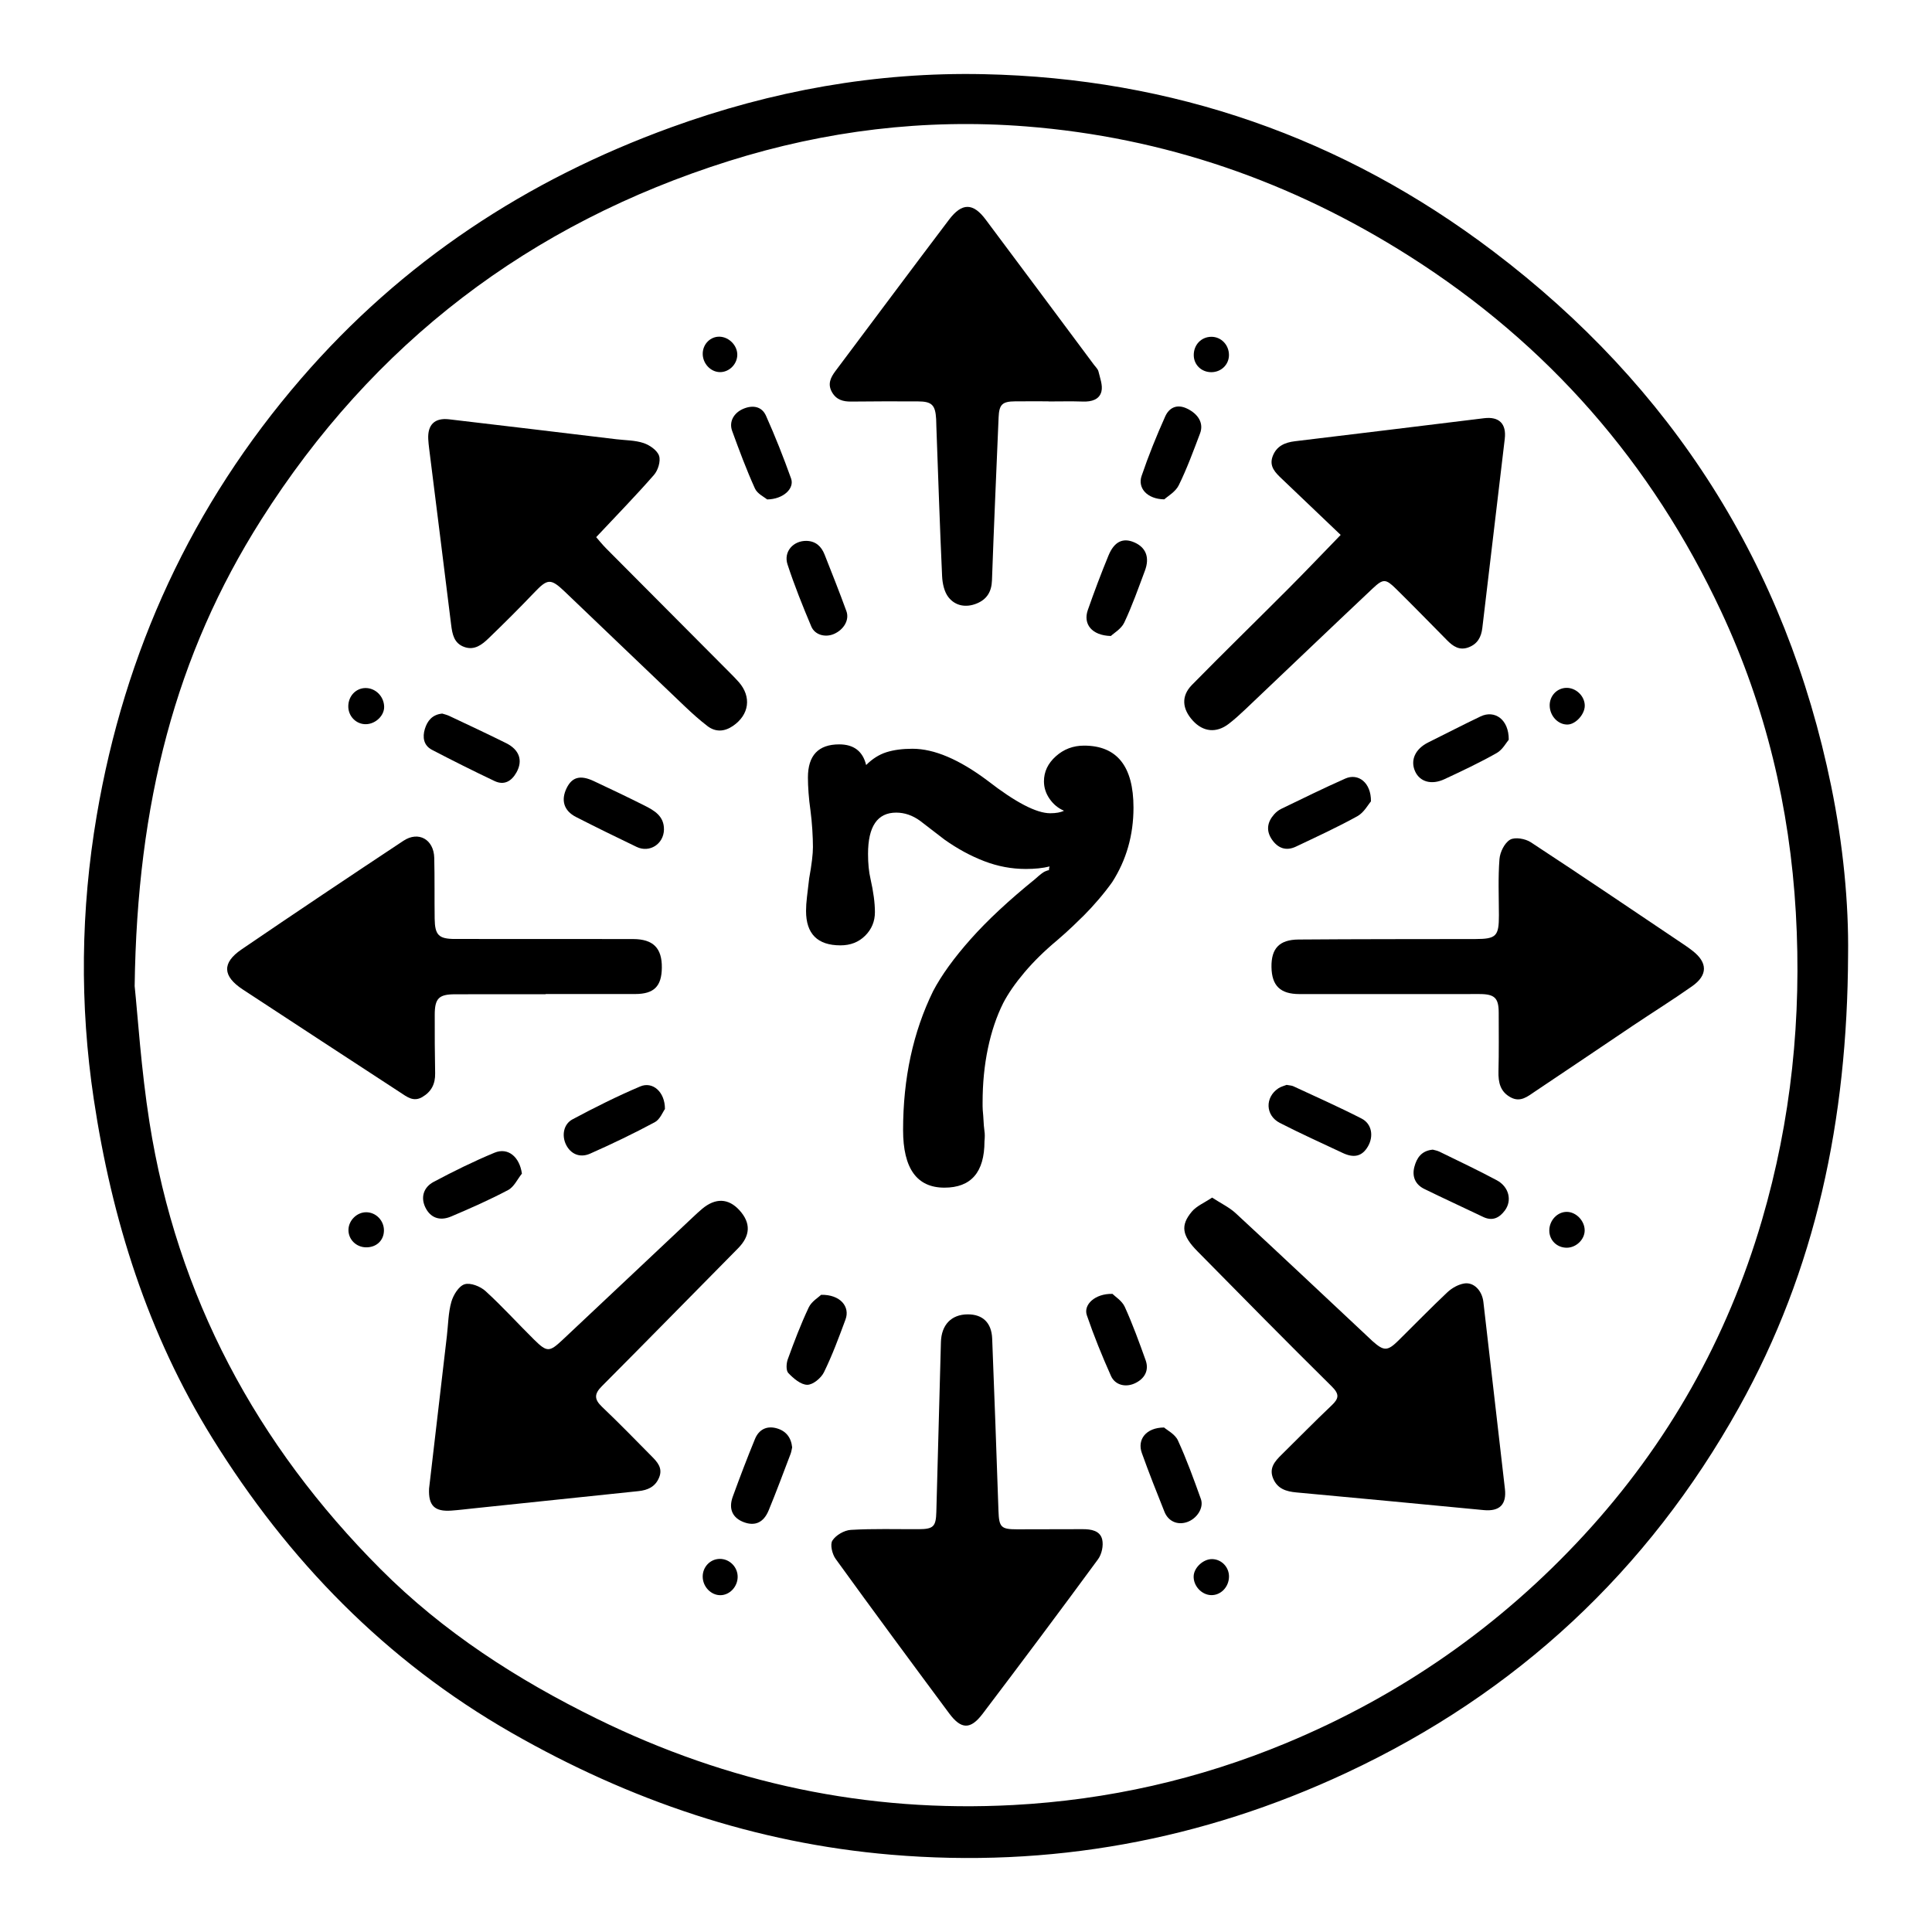 <?xml version="1.0" encoding="iso-8859-1"?>
<!-- Generator: Adobe Illustrator 28.1.0, SVG Export Plug-In . SVG Version: 6.00 Build 0)  -->
<svg version="1.1" xmlns="http://www.w3.org/2000/svg" xmlns:xlink="http://www.w3.org/1999/xlink" x="0px" y="0px"
	 viewBox="0 0 1080 1080" style="enable-background:new 0 0 1080 1080;" xml:space="preserve">
<g id="Graphic">
	<path d="M1033.088,533.878c-0.372,92.196-18.084,175.963-61.009,252.922c-50.991,91.419-124.307,159.729-219.386,204.205
		c-80.829,37.81-165.847,53.323-254.669,45.78c-75.741-6.432-146.056-30.361-212.045-68.136
		c-70.411-40.306-124.912-96.378-167.329-164.804c-36.072-58.191-56.128-122.087-66.235-189.421
		c-7.943-52.916-7.289-105.855,1.64-158.466c15.588-91.844,53.136-173.586,114.305-244.356
		c56.452-65.312,125.993-111.06,206.715-140.385C431.497,50.72,489.75,40.189,549.866,41.465
		c105.588,2.24,200.891,35.398,284.852,99.005c100.115,75.845,163.684,175.587,188.945,299.059
		C1030.327,472.098,1033.486,505.081,1033.088,533.878z M75.274,551.257c1.706,16.156,3.587,46.314,8.269,76.031
		c15.354,97.451,59.83,180.307,129.208,249.866c35.062,35.154,76.325,61.723,120.793,83.568
		c73.525,36.119,151.102,52.68,232.913,48.294c52.739-2.828,103.701-14.33,152.503-34.618
		c63.92-26.572,119.536-65.323,166.44-116.213c46.866-50.85,80.109-109.722,99.524-176.043
		c16.423-56.1,22.32-113.514,18.955-171.969c-3.384-58.798-16.841-115.117-41.735-168.346
		c-38.828-83.023-96.813-149.514-174.486-198.763c-65.58-41.582-136.737-66.318-214.151-72.402
		c-56.54-4.444-112.077,2.364-166.031,19.341c-111.415,35.057-198.932,101.843-261.551,200.672
		C98.255,365.91,76.638,448.679,75.274,551.257z"/>
	<path d="M677.571,669.463c4.997,3.259,9.632,5.441,13.219,8.758c24.648,22.791,49.077,45.819,73.577,68.772
		c0.936,0.877,1.844,1.785,2.802,2.638c6.438,5.735,8.438,5.753,14.514-0.226c9.144-8.998,18.065-18.23,27.407-27.016
		c2.5-2.352,6.033-4.349,9.361-4.909c5.437-0.914,10.044,4.011,10.768,10.293c4.019,34.834,8.039,69.668,12.039,104.505
		c1.013,8.822-3.015,12.719-11.873,11.87c-34.903-3.346-69.808-6.669-104.724-9.875c-5.694-0.523-10.523-2.017-12.934-7.725
		c-2.485-5.882,0.928-9.69,4.742-13.431c9.313-9.135,18.411-18.494,27.887-27.455c4.108-3.884,4.542-6.255,0.094-10.65
		c-25.248-24.949-50.158-50.243-75.066-75.534c-8.676-8.809-9.605-14.458-3.15-22.163
		C668.874,674.16,673.189,672.409,677.571,669.463z"/>
	<path d="M749.442,299.024c-11.443-10.917-22.094-21.097-32.769-31.253c-3.641-3.464-7.369-6.954-5.256-12.675
		c2.112-5.717,6.774-7.759,12.514-8.447c35.24-4.225,70.467-8.551,105.696-12.866c8.341-1.022,12.543,3.042,11.545,11.522
		c-4.15,35.258-8.373,70.507-12.545,105.762c-0.598,5.054-2.685,8.934-7.723,10.814c-5.068,1.891-8.635-0.586-11.946-3.931
		c-9.48-9.576-18.866-19.246-28.472-28.693c-5.887-5.789-7.215-5.9-13.26-0.203c-23.813,22.44-47.452,45.064-71.191,67.583
		c-2.946,2.794-5.966,5.543-9.184,8.009c-6.902,5.289-14.264,4.539-20.051-1.803c-6.006-6.581-6.609-13.751-0.513-19.958
		c17.832-18.155,36.072-35.909,54.041-53.932C729.965,319.285,739.373,309.389,749.442,299.024z"/>
	<path d="M333.272,300.269c1.214,1.381,3.309,4.031,5.675,6.412c23.039,23.197,46.124,46.346,69.189,69.518
		c1.658,1.666,3.318,3.338,4.866,5.104c7.203,8.218,5.862,18.253-3.284,24.501c-4.729,3.23-9.698,3.58-14.298,0.038
		c-4.391-3.381-8.542-7.107-12.56-10.933c-22.442-21.375-44.79-42.849-67.218-64.239c-7.861-7.497-9.601-7.194-17.086,0.663
		c-8.251,8.662-16.746,17.101-25.351,25.414c-3.705,3.58-7.939,6.977-13.69,4.909c-5.735-2.063-6.675-7.138-7.328-12.437
		c-4.053-32.877-8.201-65.742-12.308-98.612c-0.212-1.696-0.393-3.401-0.482-5.107c-0.421-8.056,3.568-12.045,11.649-11.104
		c31.2,3.635,62.383,7.415,93.571,11.149c5.093,0.61,10.427,0.529,15.188,2.135c3.42,1.153,7.616,4.073,8.628,7.141
		c0.986,2.987-0.595,8.077-2.857,10.663C355.333,277.199,344.449,288.354,333.272,300.269z"/>
	<path d="M305.022,555.79c-16.895,0-33.791-0.039-50.686,0.016c-9.048,0.03-11.298,2.296-11.317,11.46
		c-0.024,10.906,0.006,21.816,0.226,32.719c0.119,5.924-2.088,10.302-7.224,13.292c-4.938,2.875-8.576-0.169-12.302-2.601
		c-29.361-19.164-58.724-38.326-88.031-57.574c-11.275-7.405-11.716-14.829-0.684-22.355c30.017-20.478,60.228-40.675,90.517-60.748
		c8.443-5.595,16.973-0.738,17.226,9.541c0.279,11.328,0.079,22.668,0.233,34.001c0.126,9.249,2.289,11.345,11.469,11.352
		c33.149,0.027,66.298-0.029,99.447,0.044c11.277,0.025,16.204,5.077,16.075,16.028c-0.122,10.434-4.396,14.684-14.906,14.702
		c-16.681,0.028-33.363,0.007-50.044,0.007C305.022,555.713,305.022,555.752,305.022,555.79z"/>
	<path d="M239.853,832.123c3.316-28.451,6.637-56.901,9.959-85.352c0.744-6.368,0.77-12.94,2.499-19.029
		c1.087-3.827,4.139-8.803,7.391-9.826c3.256-1.025,8.816,1.172,11.693,3.793c9.467,8.626,18.072,18.189,27.207,27.19
		c7.148,7.043,8.506,7,15.793,0.161c24.313-22.819,48.565-45.702,72.847-68.553c1.712-1.611,3.429-3.223,5.23-4.733
		c7.485-6.274,14.742-5.989,20.888,0.77c6.508,7.157,6.138,14.271-0.807,21.295c-25.402,25.693-50.663,51.525-76.168,77.115
		c-4.348,4.362-4.169,7.361,0.18,11.499c9.442,8.985,18.539,18.334,27.702,27.609c3.185,3.223,6.322,6.559,4.215,11.791
		c-2.117,5.258-6.345,7.151-11.576,7.696c-30.617,3.187-61.23,6.401-91.846,9.602c-4.252,0.445-8.497,0.981-12.759,1.283
		C242.884,845.101,239.423,841.624,239.853,832.123z"/>
	<path d="M776.354,555.693c-16.679,0.008-33.358,0.034-50.037-0.001c-10.615-0.022-15.366-4.659-15.55-15.034
		c-0.184-10.383,4.308-15.374,15.144-15.461c32.928-0.263,65.859-0.205,98.789-0.269c11.698-0.023,13.225-1.58,13.2-13.276
		c-0.022-10.478-0.501-20.997,0.312-31.412c0.303-3.889,2.82-9.03,5.934-10.845c2.732-1.592,8.525-0.575,11.57,1.421
		c28.962,18.979,57.627,38.409,86.37,57.721c1.419,0.953,2.795,1.976,4.142,3.028c8.367,6.534,8.492,13.532-0.289,19.723
		c-10.825,7.632-22.082,14.65-33.088,22.029c-18.286,12.261-36.482,24.657-54.808,36.859c-3.982,2.651-7.993,6.194-13.451,3.312
		c-5.973-3.155-7.091-8.417-6.931-14.642c0.281-10.899,0.127-21.809,0.128-32.714c0.001-8.266-2.278-10.453-10.755-10.45
		C810.14,555.69,793.247,555.685,776.354,555.693z"/>
	<path d="M540.949,734.734c8.374-0.037,13.336,4.652,13.687,13.566c1.264,32.063,2.418,64.131,3.514,96.201
		c0.314,9.187,1.369,10.406,10.446,10.393c12.195-0.016,24.391-0.016,36.586-0.077c4.778-0.024,9.812,0.808,10.96,5.81
		c0.772,3.365-0.258,8.184-2.325,10.999c-21.262,28.964-42.792,57.733-64.498,86.367c-6.823,9-12.025,8.82-18.744-0.229
		c-21.29-28.674-42.517-57.396-63.447-86.332c-1.916-2.649-3.217-8.033-1.811-10.239c1.935-3.036,6.635-5.758,10.308-5.976
		c12.581-0.75,25.23-0.337,37.853-0.389c8.289-0.034,9.718-1.413,9.941-9.612c0.863-31.65,1.716-63.3,2.563-94.95
		C526.243,740.576,531.818,734.774,540.949,734.734z"/>
	<path d="M586.14,224.343c-6.203,0-12.407-0.038-18.61,0.01c-7.296,0.057-9.001,1.729-9.307,9.033
		c-1.269,30.346-2.631,60.688-3.706,91.04c-0.226,6.371-2.845,10.621-8.553,12.941c-5.979,2.43-11.92,1.37-15.763-3.501
		c-2.38-3.016-3.375-7.745-3.56-11.771c-1.278-27.774-2.18-55.566-3.199-83.352c-0.055-1.496-0.045-2.995-0.13-4.49
		c-0.448-7.88-2.402-9.844-10.165-9.869c-12.407-0.041-24.815-0.067-37.22,0.092c-4.622,0.06-8.391-0.956-10.843-5.259
		c-2.576-4.52-0.775-8.193,1.918-11.785c21.16-28.231,42.239-56.524,63.525-84.659c7.211-9.53,13.423-9.448,20.433-0.086
		c20.252,27.047,40.41,54.164,60.599,81.258c0.894,1.2,2.172,2.343,2.491,3.697c0.87,3.685,2.471,7.743,1.66,11.146
		c-1.099,4.609-5.571,5.845-10.318,5.68c-6.41-0.223-12.833-0.055-19.25-0.055C586.14,224.39,586.14,224.366,586.14,224.343z"/>
	<path d="M766.371,447.98c-1.594,1.811-3.917,6.249-7.576,8.273c-11.183,6.186-22.835,11.537-34.395,17.022
		c-5.444,2.583-10.03,0.909-13.37-3.946c-3.386-4.923-2.655-9.702,1.161-14.044c1.102-1.255,2.511-2.402,4.007-3.124
		c11.905-5.743,23.762-11.607,35.848-16.947C759.239,432.036,766.511,437.45,766.371,447.98z"/>
	<path d="M719.228,606.456c1.699,0.331,2.835,0.333,3.769,0.768c12.745,5.936,25.615,11.633,38.117,18.047
		c5.799,2.975,6.867,9.919,3.565,15.602c-3.174,5.463-7.686,6.665-14.085,3.644c-11.753-5.547-23.625-10.867-35.174-16.811
		c-8.095-4.167-8.354-14.222-0.874-19.28C716.062,607.401,717.978,606.966,719.228,606.456z"/>
	<path d="M371.708,619.947c-1.206,1.647-2.738,5.798-5.657,7.364c-11.803,6.333-23.907,12.156-36.161,17.577
		c-5.826,2.578-10.947,0.13-13.479-5.028c-2.46-5.011-1.463-11.424,3.621-14.139c12.373-6.608,24.953-12.926,37.86-18.394
		C364.842,604.382,371.746,610.347,371.708,619.947z"/>
	<path d="M371.16,463.789c-0.189,8.033-8.031,13.109-15.259,9.647c-11.369-5.446-22.688-11.003-33.914-16.737
		c-6.808-3.478-8.547-9.392-5.221-16.172c3.012-6.142,7.621-7.429,15.117-3.918c9.474,4.438,18.923,8.938,28.269,13.637
		C365.756,453.063,371.285,456.197,371.16,463.789z"/>
	<path d="M291.75,656.06c-2.514,3.122-4.403,7.424-7.658,9.149c-10.345,5.481-21.101,10.232-31.892,14.808
		c-6.534,2.771-11.696,0.604-14.438-5.087c-2.579-5.352-1.27-11.097,4.658-14.253c11.096-5.908,22.417-11.498,34.023-16.307
		C283.996,641.239,290.459,646.695,291.75,656.06z"/>
	<path d="M843.4,413.512c-1.348,1.55-3.429,5.563-6.725,7.429c-9.465,5.358-19.341,10.023-29.213,14.621
		c-7.334,3.416-13.827,1.44-16.441-4.433c-2.773-6.23,0.164-12.544,7.392-16.116c9.76-4.824,19.421-9.855,29.25-14.535
		C835.541,396.727,843.501,402.146,843.4,413.512z"/>
	<path d="M800.936,642.661c0.946,0.281,2.457,0.512,3.767,1.154c10.711,5.249,21.517,10.329,32.023,15.966
		c6.807,3.652,8.624,11.31,4.531,16.843c-3.072,4.153-6.935,6.165-12.196,3.636c-10.943-5.26-21.995-10.296-32.895-15.644
		c-5.045-2.475-6.937-6.981-5.529-12.32C791.937,647.365,794.559,643.25,800.936,642.661z"/>
	<path d="M247.213,398.894c1.12,0.366,2.593,0.682,3.919,1.309c10.622,5.024,21.279,9.981,31.799,15.214
		c7.455,3.708,9.47,9.767,5.782,16.362c-2.75,4.918-6.871,7.378-12.275,4.812c-11.764-5.585-23.416-11.417-34.962-17.439
		c-4.707-2.455-5.396-7.079-3.96-11.718C238.898,402.968,241.612,399.448,247.213,398.894z"/>
	<path d="M620.974,355.524c-10.771-0.286-15.592-6.765-12.88-14.502c3.592-10.25,7.418-20.431,11.553-30.473
		c3.232-7.848,8.114-10.076,14.386-7.379c6.505,2.796,8.767,8.395,6.007,15.777c-3.657,9.78-7.135,19.668-11.576,29.093
		C626.803,351.563,622.654,353.915,620.974,355.524z"/>
	<path d="M442.82,809.086c-0.274,1.168-0.426,2.459-0.877,3.637c-4.039,10.563-7.949,21.181-12.272,31.627
		c-2.818,6.81-7.645,8.856-13.76,6.6c-6.388-2.357-8.799-7.406-6.281-14.319c3.943-10.826,8.037-21.605,12.42-32.259
		c2.115-5.139,6.419-7.489,11.985-5.981C439.275,799.812,442.244,803.468,442.82,809.086z"/>
	<path d="M650.727,797.981c1.688,1.502,6.117,3.7,7.723,7.195c4.896,10.651,8.884,21.737,12.854,32.787
		c1.774,4.936-2.242,11.034-7.768,12.903c-5.292,1.79-10.437-0.379-12.593-5.762c-4.369-10.904-8.701-21.831-12.658-32.888
		C635.625,804.781,640.54,798.036,650.727,797.981z"/>
	<path d="M450.855,302.354c5.167,0.132,8.296,3.11,10.076,7.601c4.172,10.527,8.339,21.06,12.221,31.695
		c1.783,4.883-1.464,10.344-6.956,12.74c-4.765,2.08-10.645,0.626-12.673-4.179c-4.814-11.406-9.442-22.933-13.29-34.69
		C437.894,308.373,443.438,302.218,450.855,302.354z"/>
	<path d="M650.848,279.145c-9.616-0.149-14.983-6.332-12.7-13.06c3.836-11.3,8.331-22.412,13.216-33.304
		c2.199-4.903,6.567-7.113,12.274-4.344c6.283,3.048,9.337,8.213,7.206,13.83c-3.711,9.782-7.314,19.658-11.924,29.021
		C657.099,274.985,652.703,277.415,650.848,279.145z"/>
	<path d="M621.872,723.29c1.481,1.497,5.338,3.85,6.884,7.253c4.415,9.713,8.065,19.792,11.667,29.851
		c2.016,5.629-0.514,10.374-6.139,12.941c-5.059,2.309-10.925,1.006-13.247-4.194c-4.959-11.105-9.556-22.415-13.488-33.918
		C605.519,729.283,612.203,723.035,621.872,723.29z"/>
	<path d="M459.021,723.81c10.658-0.209,16.29,6.594,13.626,13.791c-3.691,9.972-7.389,19.996-12.062,29.518
		c-1.595,3.249-6.161,7.026-9.332,6.992c-3.62-0.039-7.709-3.57-10.571-6.563c-1.365-1.426-1.144-5.401-0.296-7.733
		c3.56-9.79,7.257-19.571,11.711-28.974C453.683,727.496,457.558,725.235,459.021,723.81z"/>
	<path d="M428.838,279.19c-1.537-1.314-5.473-3.131-6.825-6.118c-4.751-10.501-8.792-21.34-12.737-32.184
		c-1.881-5.17,0.917-10.124,6.268-12.379c5.273-2.223,10.309-1.341,12.644,3.875c5.147,11.499,9.786,23.251,14.033,35.115
		C444.205,273.043,437.935,279.065,428.838,279.19z"/>
	<path d="M214.742,395.119c0.06,4.903-4.694,9.514-10.006,9.704c-5.553,0.199-10.133-4.411-10.042-10.108
		c0.09-5.599,4.154-9.947,9.432-10.094C209.824,384.463,214.67,389.255,214.742,395.119z"/>
	<path d="M687.015,881.432c-0.101,5.768-4.605,10.395-9.983,10.255c-5.343-0.139-9.996-5.203-9.771-10.635
		c0.198-4.77,5.378-9.56,10.282-9.506C682.847,871.604,687.109,876.052,687.015,881.432z"/>
	<path d="M875.547,384.521c5.463-0.138,10.387,4.638,10.344,10.034c-0.038,4.813-5.077,10.334-9.554,10.468
		c-5.237,0.157-9.859-4.621-10.051-10.39C866.104,389.149,870.219,384.655,875.547,384.521z"/>
	<path d="M412.354,881.67c-0.129,5.418-4.485,9.985-9.589,10.052c-5.324,0.07-9.951-4.766-9.954-10.406
		c-0.003-5.46,4.252-9.854,9.572-9.885C407.918,871.4,412.486,876.091,412.354,881.67z"/>
	<path d="M875.864,677.444c5.224,0.031,10.011,5.022,9.978,10.404c-0.031,5.051-4.736,9.6-9.968,9.636
		c-5.503,0.037-9.799-4.157-9.807-9.576C866.058,682.214,870.554,677.412,875.864,677.444z"/>
	<path d="M204.676,677.656c5.538-0.005,10.085,4.731,9.948,10.362c-0.135,5.535-4.319,9.365-10.103,9.248
		c-5.489-0.111-9.813-4.463-9.731-9.793C194.87,682.227,199.469,677.661,204.676,677.656z"/>
	<path d="M686.996,198.502c-0.024,5.33-4.338,9.526-9.819,9.55c-5.524,0.024-9.794-4.066-9.858-9.445
		c-0.07-5.816,4.14-10.27,9.765-10.334C682.595,188.211,687.022,192.78,686.996,198.502z"/>
	<path d="M402.282,188.213c5.439,0.172,10.15,5.195,9.861,10.514c-0.277,5.093-4.608,9.284-9.6,9.29
		c-5.351,0.006-9.909-4.96-9.714-10.586C393.01,192.179,397.24,188.054,402.282,188.213z"/>
</g>
<g id="Numbers">
	<g>
		<path d="M469.126,416.111c8.165,0,13.18,3.85,15.051,11.55c3.5-3.5,7.289-5.89,11.375-7.175c4.079-1.279,8.925-1.925,14.524-1.925
			c12.13,0,26.13,5.95,42,17.85c15.63,12.135,27.3,18.2,35,18.2c3.265,0,5.83-0.465,7.7-1.4c-3.271-1.4-5.95-3.615-8.05-6.65
			c-2.101-3.03-3.15-6.3-3.15-9.8c0-5.365,2.215-10.03,6.65-14c4.43-3.965,9.68-5.95,15.75-5.95c18.43,0,27.649,11.55,27.649,34.65
			c0,15.4-3.97,29.285-11.899,41.65c-2.335,3.271-4.9,6.535-7.7,9.8c-2.8,3.27-5.485,6.185-8.05,8.75
			c-1.4,1.4-3.445,3.385-6.125,5.95c-2.686,2.57-5.66,5.25-8.925,8.05c-7,5.835-13.07,11.785-18.2,17.85
			c-5.136,6.07-9.101,11.785-11.9,17.15c-3.735,7.47-6.595,15.925-8.575,25.375c-1.984,9.449-2.975,19.545-2.975,30.274
			c0,0.235,0,0.936,0,2.101c0,1.17,0.115,2.92,0.35,5.25c0.23,4.435,0.465,7.35,0.7,8.75c0.229,1.399,0.229,3.27,0,5.6
			c0,17.271-7.47,25.9-22.399,25.9c-15.4,0-23.101-10.73-23.101-32.2c0-28.93,5.601-54.83,16.8-77.7
			c4.665-8.865,11.665-18.55,21-29.05c9.33-10.5,21.351-21.7,36.051-33.6c2.564-2.33,4.375-3.729,5.425-4.2
			c1.05-0.465,1.805-0.7,2.274-0.7v-0.35c0-0.465,0.115-1.05,0.351-1.75c-3.735,0.936-8.171,1.4-13.3,1.4
			c-7.936,0-15.695-1.455-23.275-4.375c-7.585-2.915-14.995-6.94-22.225-12.075l-13.65-10.5c-4.2-3.03-8.635-4.55-13.3-4.55
			c-10.5,0-15.75,7.7-15.75,23.1c0,5.371,0.465,10.035,1.399,14c1.63,7.235,2.45,13.42,2.45,18.55c0,5.135-1.81,9.51-5.425,13.125
			c-3.62,3.62-8.225,5.425-13.825,5.425c-12.835,0-19.25-6.415-19.25-19.25c0-2.33,0.175-4.955,0.525-7.875
			c0.35-2.915,0.755-6.354,1.225-10.325c1.4-7.7,2.101-13.53,2.101-17.5c0-2.8-0.121-6.065-0.351-9.8
			c-0.235-3.729-0.585-7.35-1.05-10.85c-0.471-3.265-0.82-6.475-1.05-9.625c-0.235-3.15-0.351-6.004-0.351-8.575
			C451.626,422.297,457.456,416.111,469.126,416.111z"/>
	</g>
</g>
</svg>
